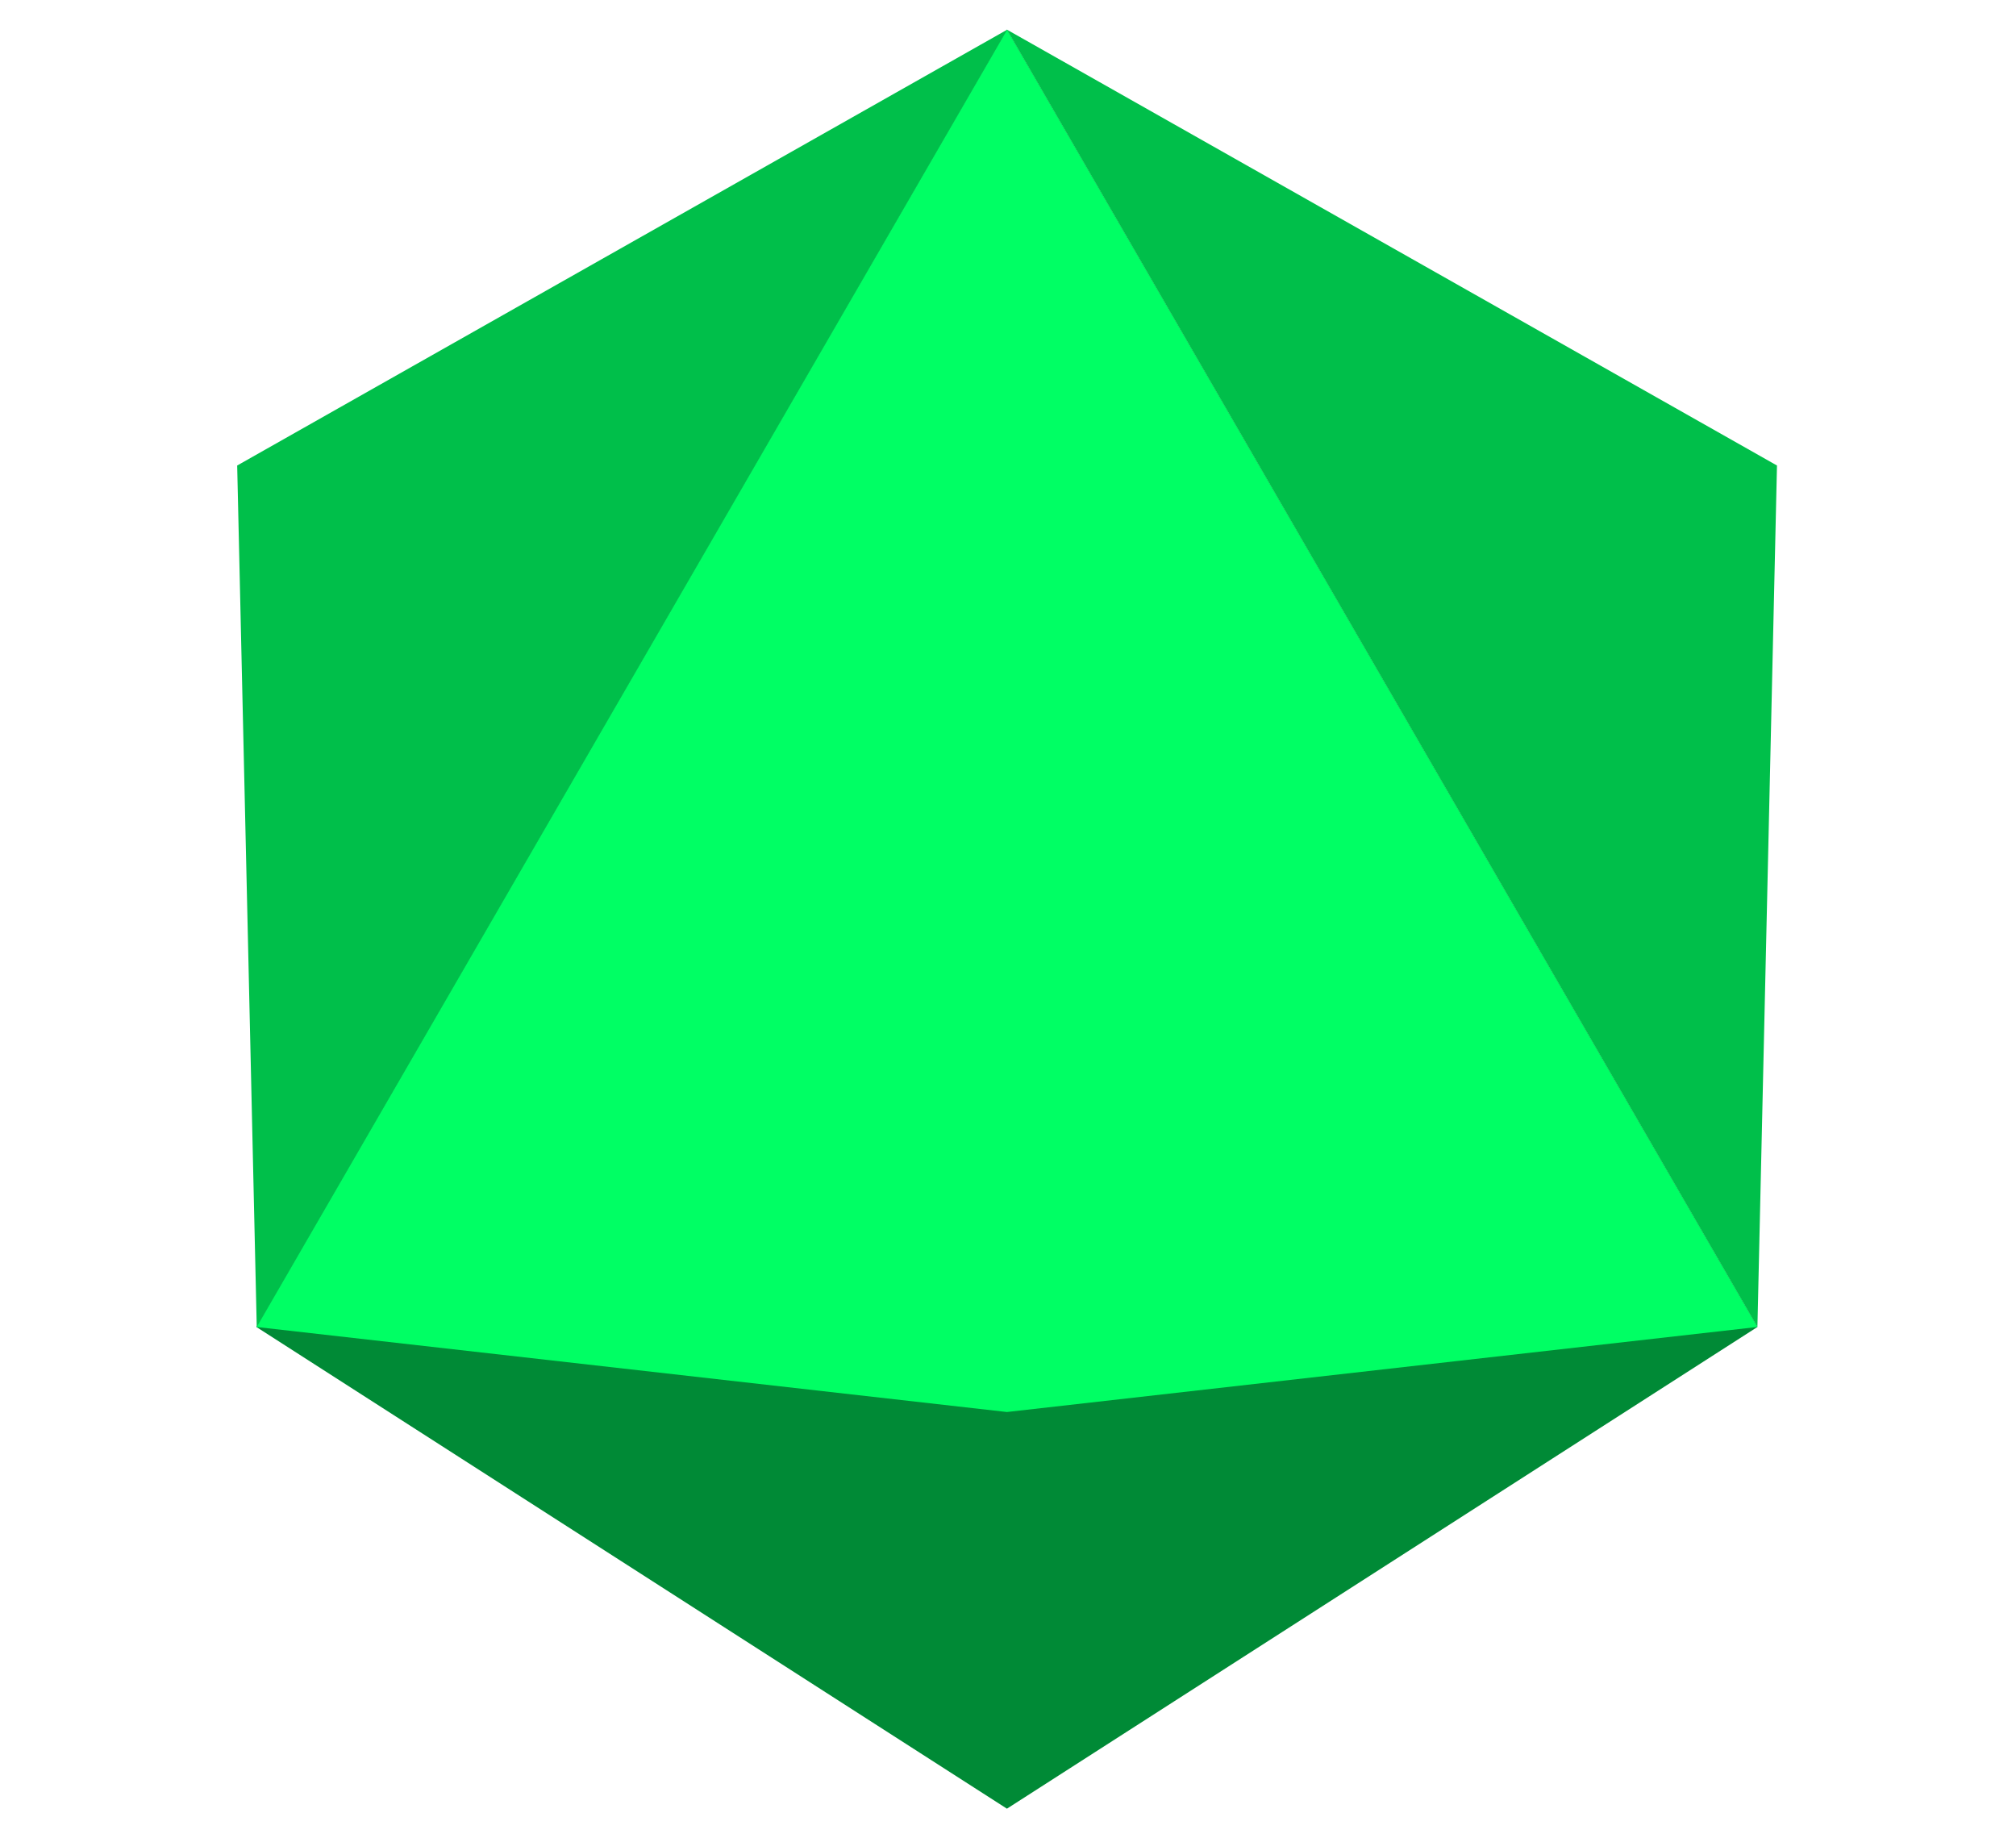 <svg width="34" height="31" xmlns="http://www.w3.org/2000/svg">
    <g fill="none" fill-rule="evenodd">
        <path fill="#008A36" d="M16.982.5 4.324 22.377 16.982 30.5l12.657-8.123z"/>
        <path fill="#00FF64" d="M16.982.5 4.324 22.377l12.658 1.434 12.657-1.434z"/>
        <path fill="#00BF4A" d="m16.982.5 12.987 7.35-.33 14.527z"/>
        <path fill="#00BF4A" d="M16.987.5 4 7.85l.33 14.527z"/>
    </g>
</svg>
